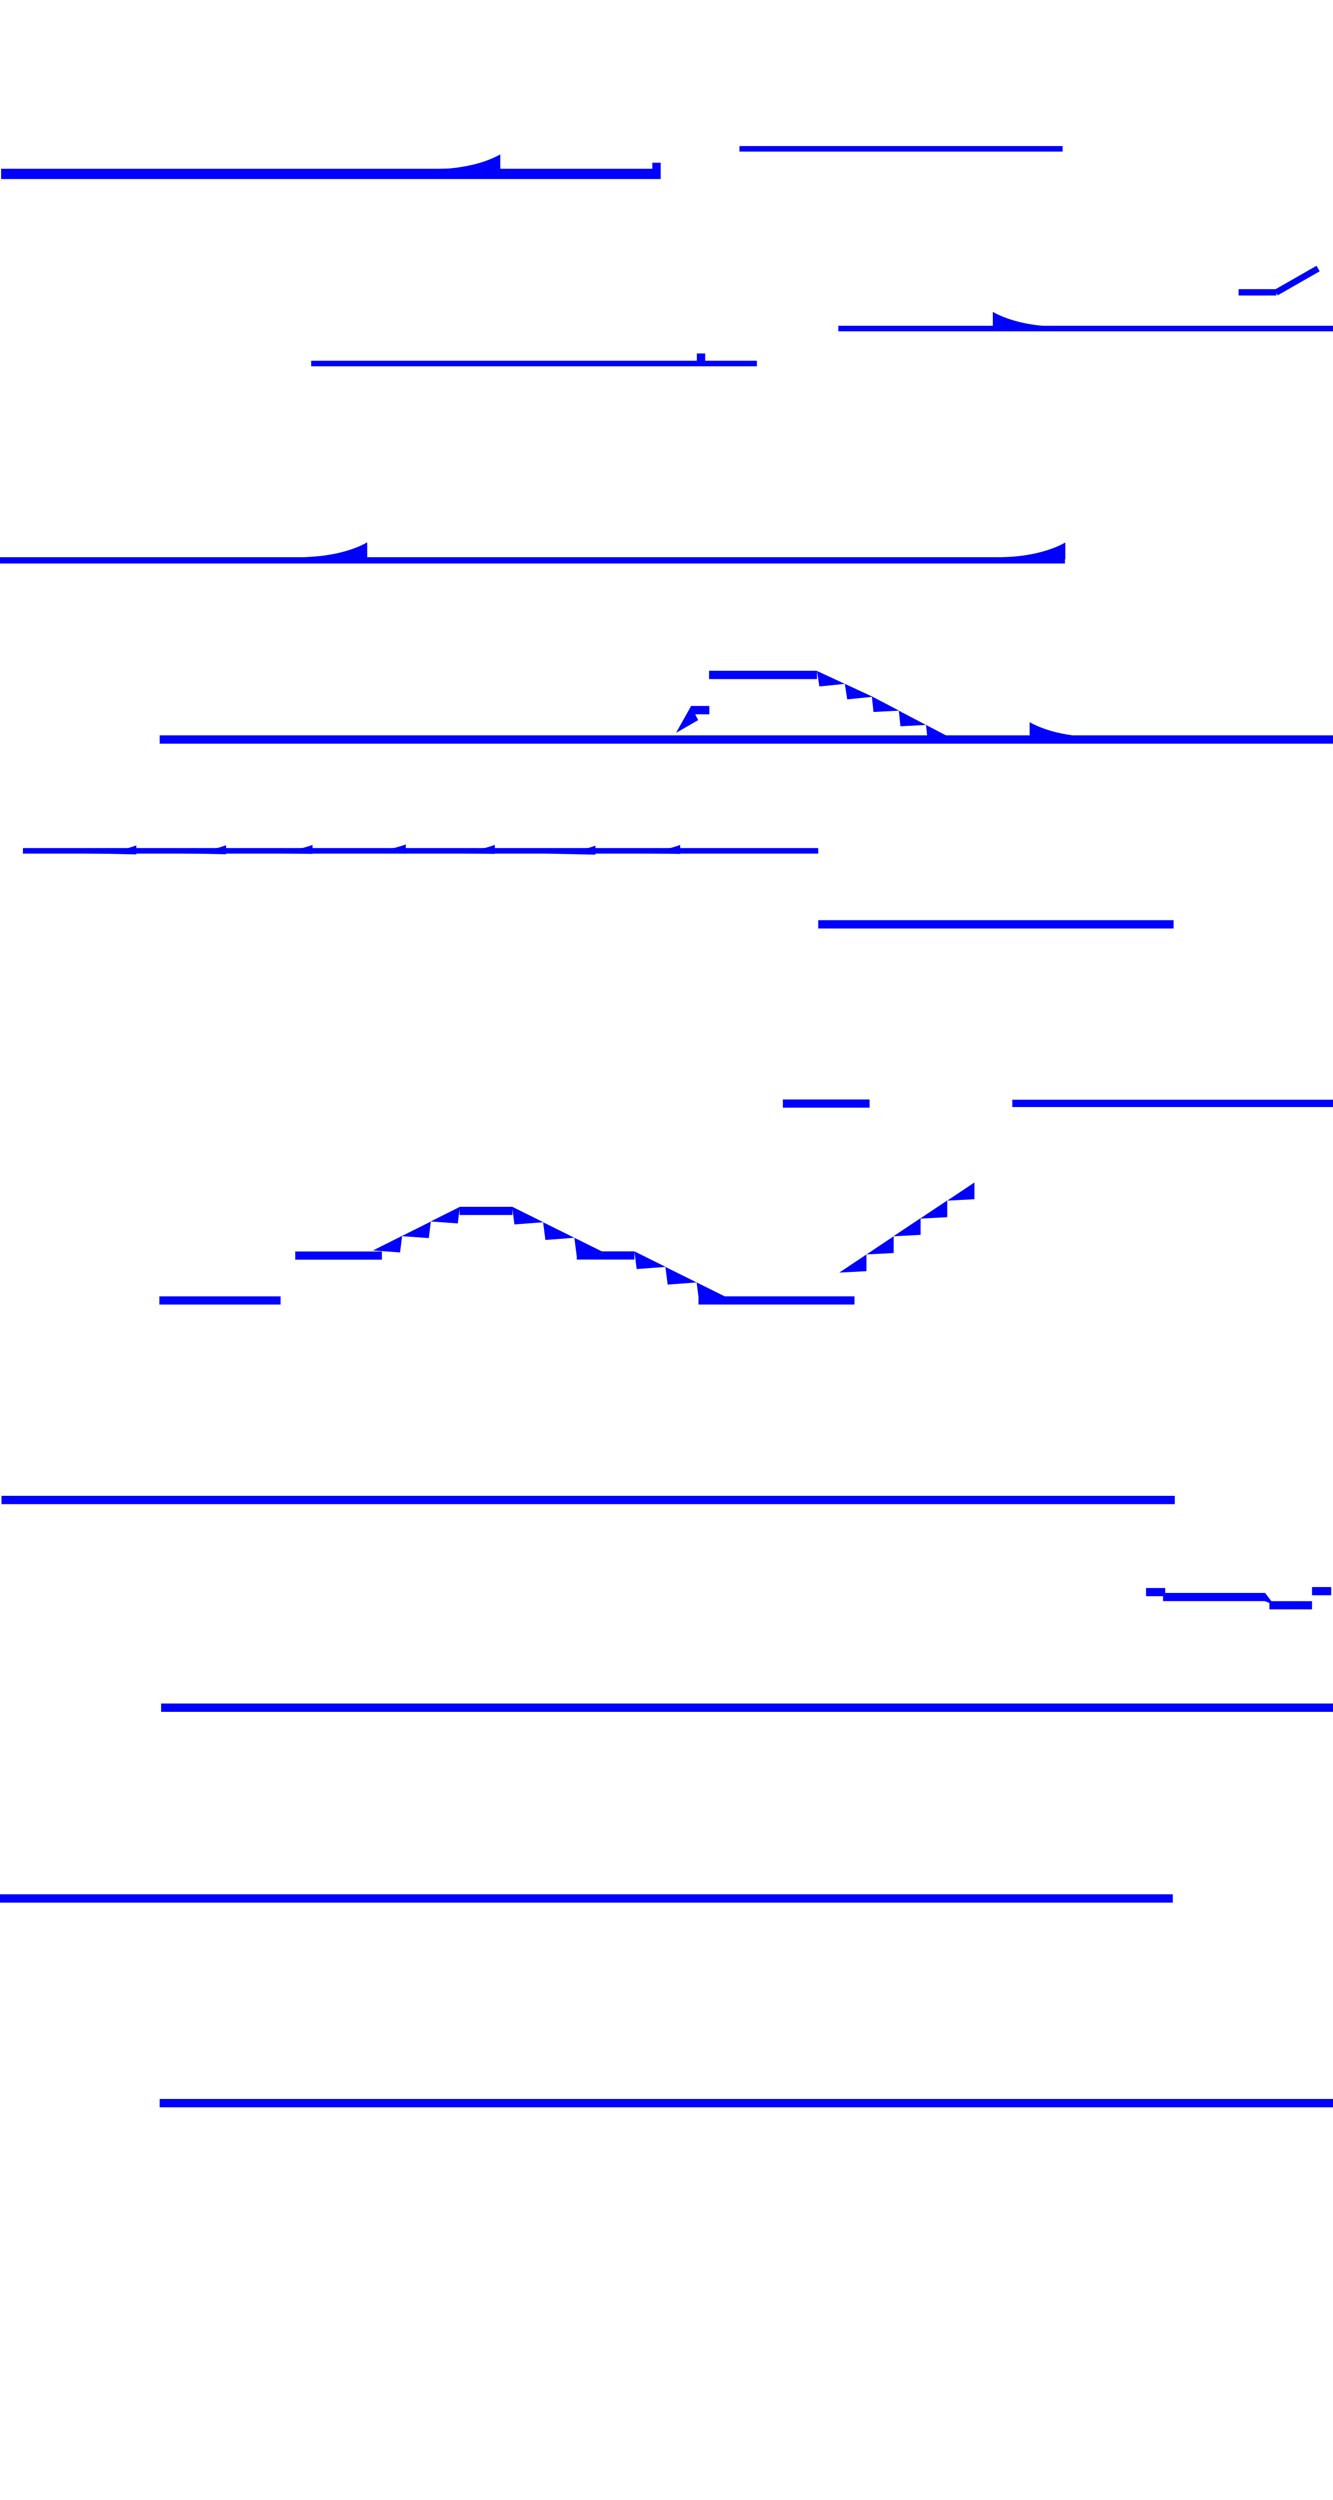 <svg xmlns="http://www.w3.org/2000/svg" viewBox="0 0 3840 7200"><defs><style>.cls-1{fill:blue;}</style></defs><g id="Layer_4" data-name="Layer 4"><rect class="cls-1" x="2130.085" y="420.681" width="931" height="16"/><rect class="cls-1" x="2357.075" y="2650.404" width="1023.627" height="24"/><rect class="cls-1" x="4.277" y="4308.447" width="3380" height="24"/><rect class="cls-1" x="464.106" y="4906.66" width="3380" height="24"/><rect class="cls-1" x="-1.511" y="5456.122" width="3380" height="24"/><rect class="cls-1" x="460" y="6045.654" width="3380" height="24"/><rect class="cls-1" x="2916.149" y="3167.596" width="925.106" height="21"/><rect class="cls-1" x="2415" y="938.319" width="1429" height="16"/><path class="cls-1" d="M3044,940.581s-106,1.691-184-42.262V946.5Z"/><rect class="cls-1" x="3.191" y="486.098" width="1900" height="29.583"/><path class="cls-1" d="M1257.191,486.943s106,1.69,184-42.262v48.178Z"/><rect class="cls-1" x="1879.191" y="468.681" width="24" height="24"/><rect class="cls-1" x="896.383" y="1039.064" width="1284" height="16"/><rect class="cls-1" x="2007.383" y="1018.064" width="24" height="24"/><rect class="cls-1" x="3567.959" y="832.862" width="108.992" height="18.35"/><rect class="cls-1" x="3666.942" y="798.895" width="139.312" height="18.35" transform="translate(91.627 1961.034) rotate(-29.756)"/><rect class="cls-1" x="66.089" y="2442.69" width="2290.987" height="15.966"/><path class="cls-1" d="M245.8,2457.8s84.621.912,146.889-22.806v26Z"/><path class="cls-1" d="M504.31,2457.344s84.621.912,146.889-22.806v26Z"/><path class="cls-1" d="M753.4,2456.366s84.621.912,146.889-22.806v26Z"/><path class="cls-1" d="M1022.092,2455.045s84.62.912,146.888-22.806v26Z"/><path class="cls-1" d="M1278.485,2456.346s84.621.912,146.889-22.806v26Z"/><path class="cls-1" d="M1568.291,2458.534s84.62.912,146.889-22.806v26Z"/><path class="cls-1" d="M1812.476,2456.447s84.621.911,146.889-22.807v26Z"/><path class="cls-1" d="M873.809,1604.391s106,1.69,184-42.262v48.178Z"/><rect class="cls-1" x="-0.064" y="1604.915" width="3067.798" height="18.106"/><path class="cls-1" d="M2884.951,1604.764s106,1.691,184-42.262v48.179Z"/><rect class="cls-1" x="460.021" y="2118.085" width="3380" height="24"/><path class="cls-1" d="M3150.021,2122.347s-106,1.69-184-42.262v48.179Z"/><path class="cls-1" d="M2589.9,2046.864s-23.278-12.229-78.347-41.1l4.767,45Z"/><path class="cls-1" d="M2667.567,2088.036s-23.277-12.228-78.346-41.1l4.766,45Z"/><path class="cls-1" d="M2745.914,2129.137s-23.277-12.229-78.347-41.1l4.767,45Z"/><path class="cls-1" d="M2433.685,1969.729s-23.85-11.07-80.272-37.2l6.972,44.709Z"/><path class="cls-1" d="M2513.957,2006.929s-23.85-11.07-80.272-37.2l6.972,44.709Z"/><rect class="cls-1" x="2042.597" y="1932.003" width="310.871" height="24"/><rect class="cls-1" x="1990.083" y="2033.39" width="53.332" height="24"/><path class="cls-1" d="M1947.405,2110.939s12.862-22.933,43.324-77.14l20.509,40.335Z"/><rect class="cls-1" x="2255.268" y="3166.792" width="249.728" height="23.596"/><path class="cls-1" d="M2728.692,3458.22s23.275-15.558,78.344-52.3v48.178Z"/><path class="cls-1" d="M2650.347,3509.992s23.275-15.558,78.345-52.3v48.178Z"/><path class="cls-1" d="M2573.646,3560.885s23.275-15.559,78.345-52.305v48.179Z"/><path class="cls-1" d="M2496.029,3613.189s23.275-15.558,78.345-52.3v48.178Z"/><path class="cls-1" d="M2417.685,3665.494s23.275-15.559,78.344-52.305v48.179Z"/><rect class="cls-1" x="2012.191" y="3733.894" width="449.362" height="23.596"/><path class="cls-1" d="M1917.533,3649.011s-26.737-13.282-89.989-44.639l6.568,50.955Z"/><path class="cls-1" d="M2006.752,3693.748s-26.737-13.282-89.988-44.638l6.567,50.955Z"/><path class="cls-1" d="M2096.741,3738.387s-26.737-13.282-89.989-44.639l6.568,50.955Z"/><path class="cls-1" d="M1565.309,3520.422s-26.737-13.282-89.989-44.638l6.568,50.954Z"/><path class="cls-1" d="M1654.528,3565.16s-26.737-13.282-89.989-44.639l6.568,50.955Z"/><path class="cls-1" d="M1744.517,3609.8s-26.737-13.282-89.989-44.638l6.568,50.954Z"/><rect class="cls-1" x="1661.518" y="3604.316" width="166.027" height="23.596"/><rect class="cls-1" x="1324.021" y="3475.951" width="152.141" height="23.596"/><rect class="cls-1" x="850.489" y="3604.645" width="249.728" height="23.596"/><rect class="cls-1" x="459.115" y="3733.941" width="349.162" height="23.596"/><path class="cls-1" d="M1240.49,3518.225s25.032-12.537,84.252-42.133l-6,47.8Z"/><path class="cls-1" d="M1156.959,3560.448s25.033-12.536,84.253-42.133l-6,47.8Z"/><path class="cls-1" d="M1074.213,3601.761s25.032-12.536,84.252-42.132l-6,47.8Z"/><rect class="cls-1" x="3779.555" y="4571.205" width="55.206" height="23.596"/><rect class="cls-1" x="3301.42" y="4573.937" width="55.206" height="23.596"/><rect class="cls-1" x="3656.761" y="4611.866" width="122.794" height="23.596"/><rect class="cls-1" x="3350.451" y="4588.121" width="293.849" height="23.596"/><path class="cls-1" d="M3670.784,4622.817s-7.885-10.365-26.551-34.861l-7.289,21.194Z"/></g></svg>